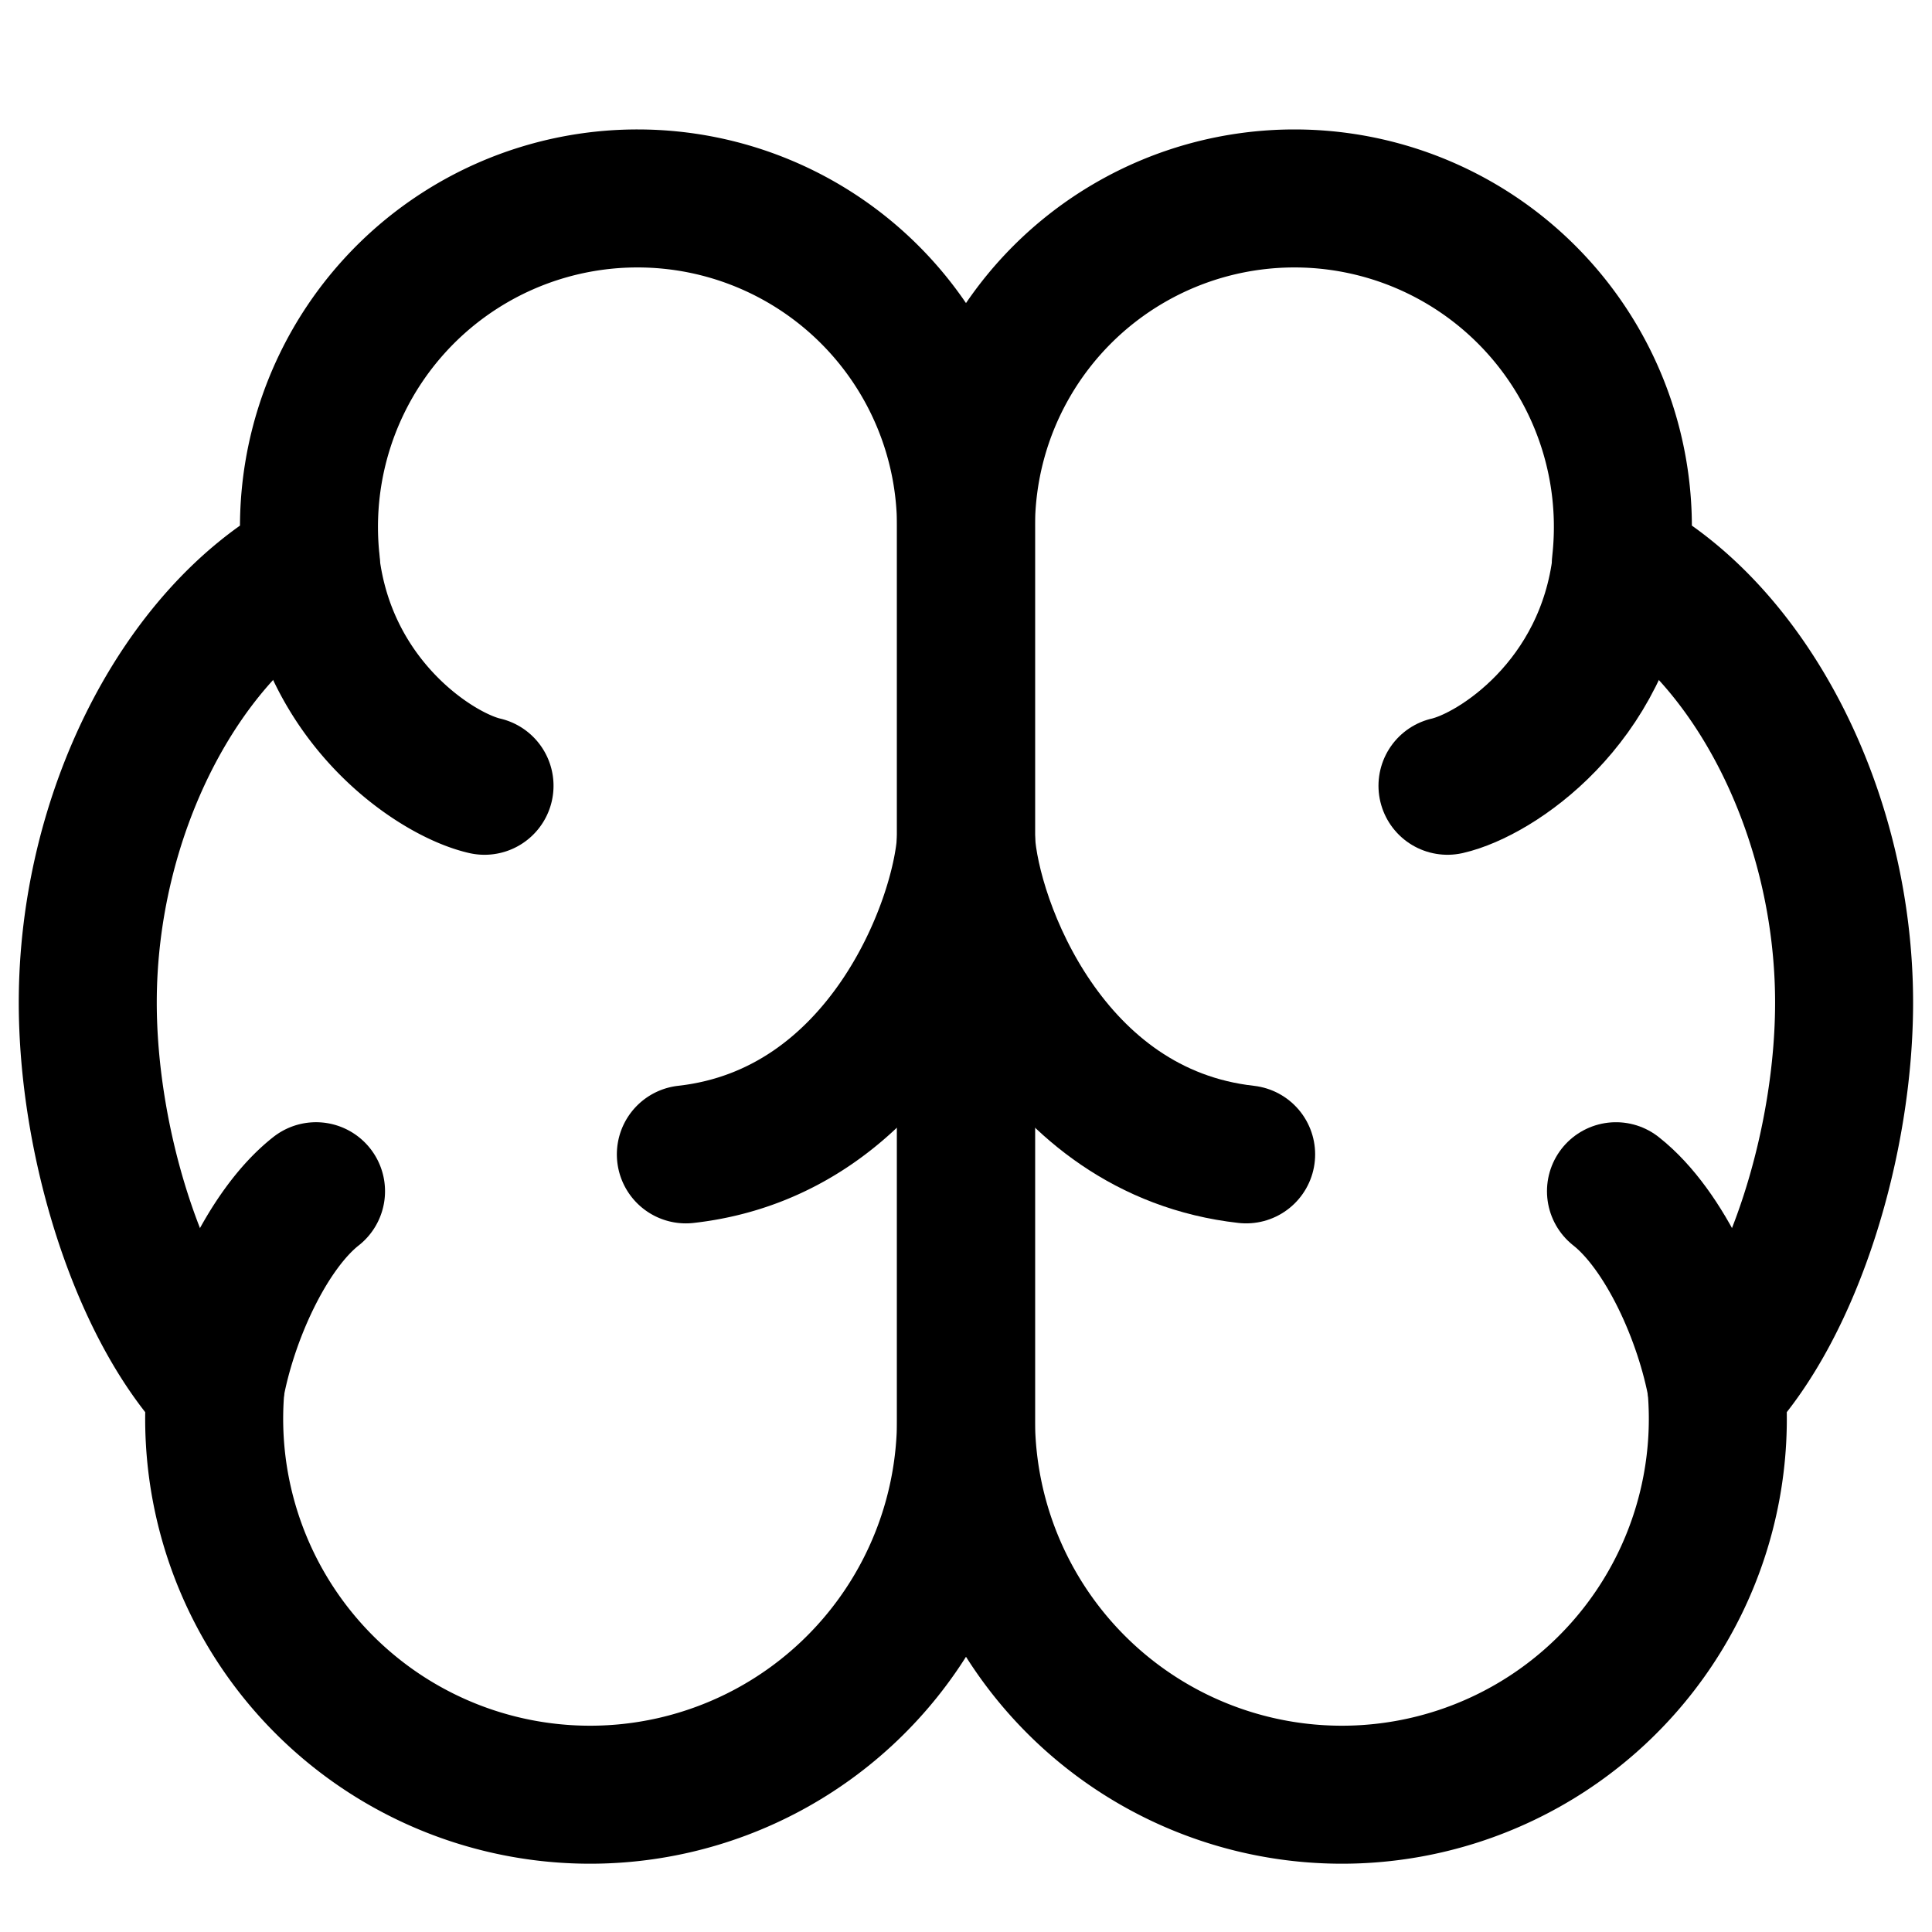 <svg focusable="false" xmlns="http://www.w3.org/2000/svg" fill="none" role="img" aria-label="Icon" viewBox="0 0 14 14">
  <g stroke="currentColor" stroke-linecap="round" stroke-linejoin="round">
    <path d="M4.62 1.438A2.38 2.38 0 0 1 7 3.818v6.47a2.724 2.724 0 1 1-5.439-.228C.994 9.45.636 8.26.636 7.265c0-1.354.665-2.671 1.617-3.189A2.38 2.38 0 0 1 4.62 1.438"/>
    <path d="M3.511 5.694c-.35-.08-1.141-.599-1.26-1.612M4.97 8.365C6.397 8.205 6.963 6.699 7 6.086M2.29 8.632c-.356.28-.64.917-.731 1.427M9.38 1.438A2.38 2.38 0 0 0 7 3.818v6.47a2.724 2.724 0 1 0 5.439-.228c.567-.61.924-1.8.924-2.795 0-1.354-.664-2.671-1.617-3.189A2.38 2.38 0 0 0 9.38 1.438"/>
    <path d="M10.489 5.694c.35-.08 1.141-.599 1.26-1.612M9.03 8.365C7.602 8.205 7.037 6.699 7 6.086m4.71 2.546c.356.28.64.917.731 1.427"/>
  </g>
</svg>
